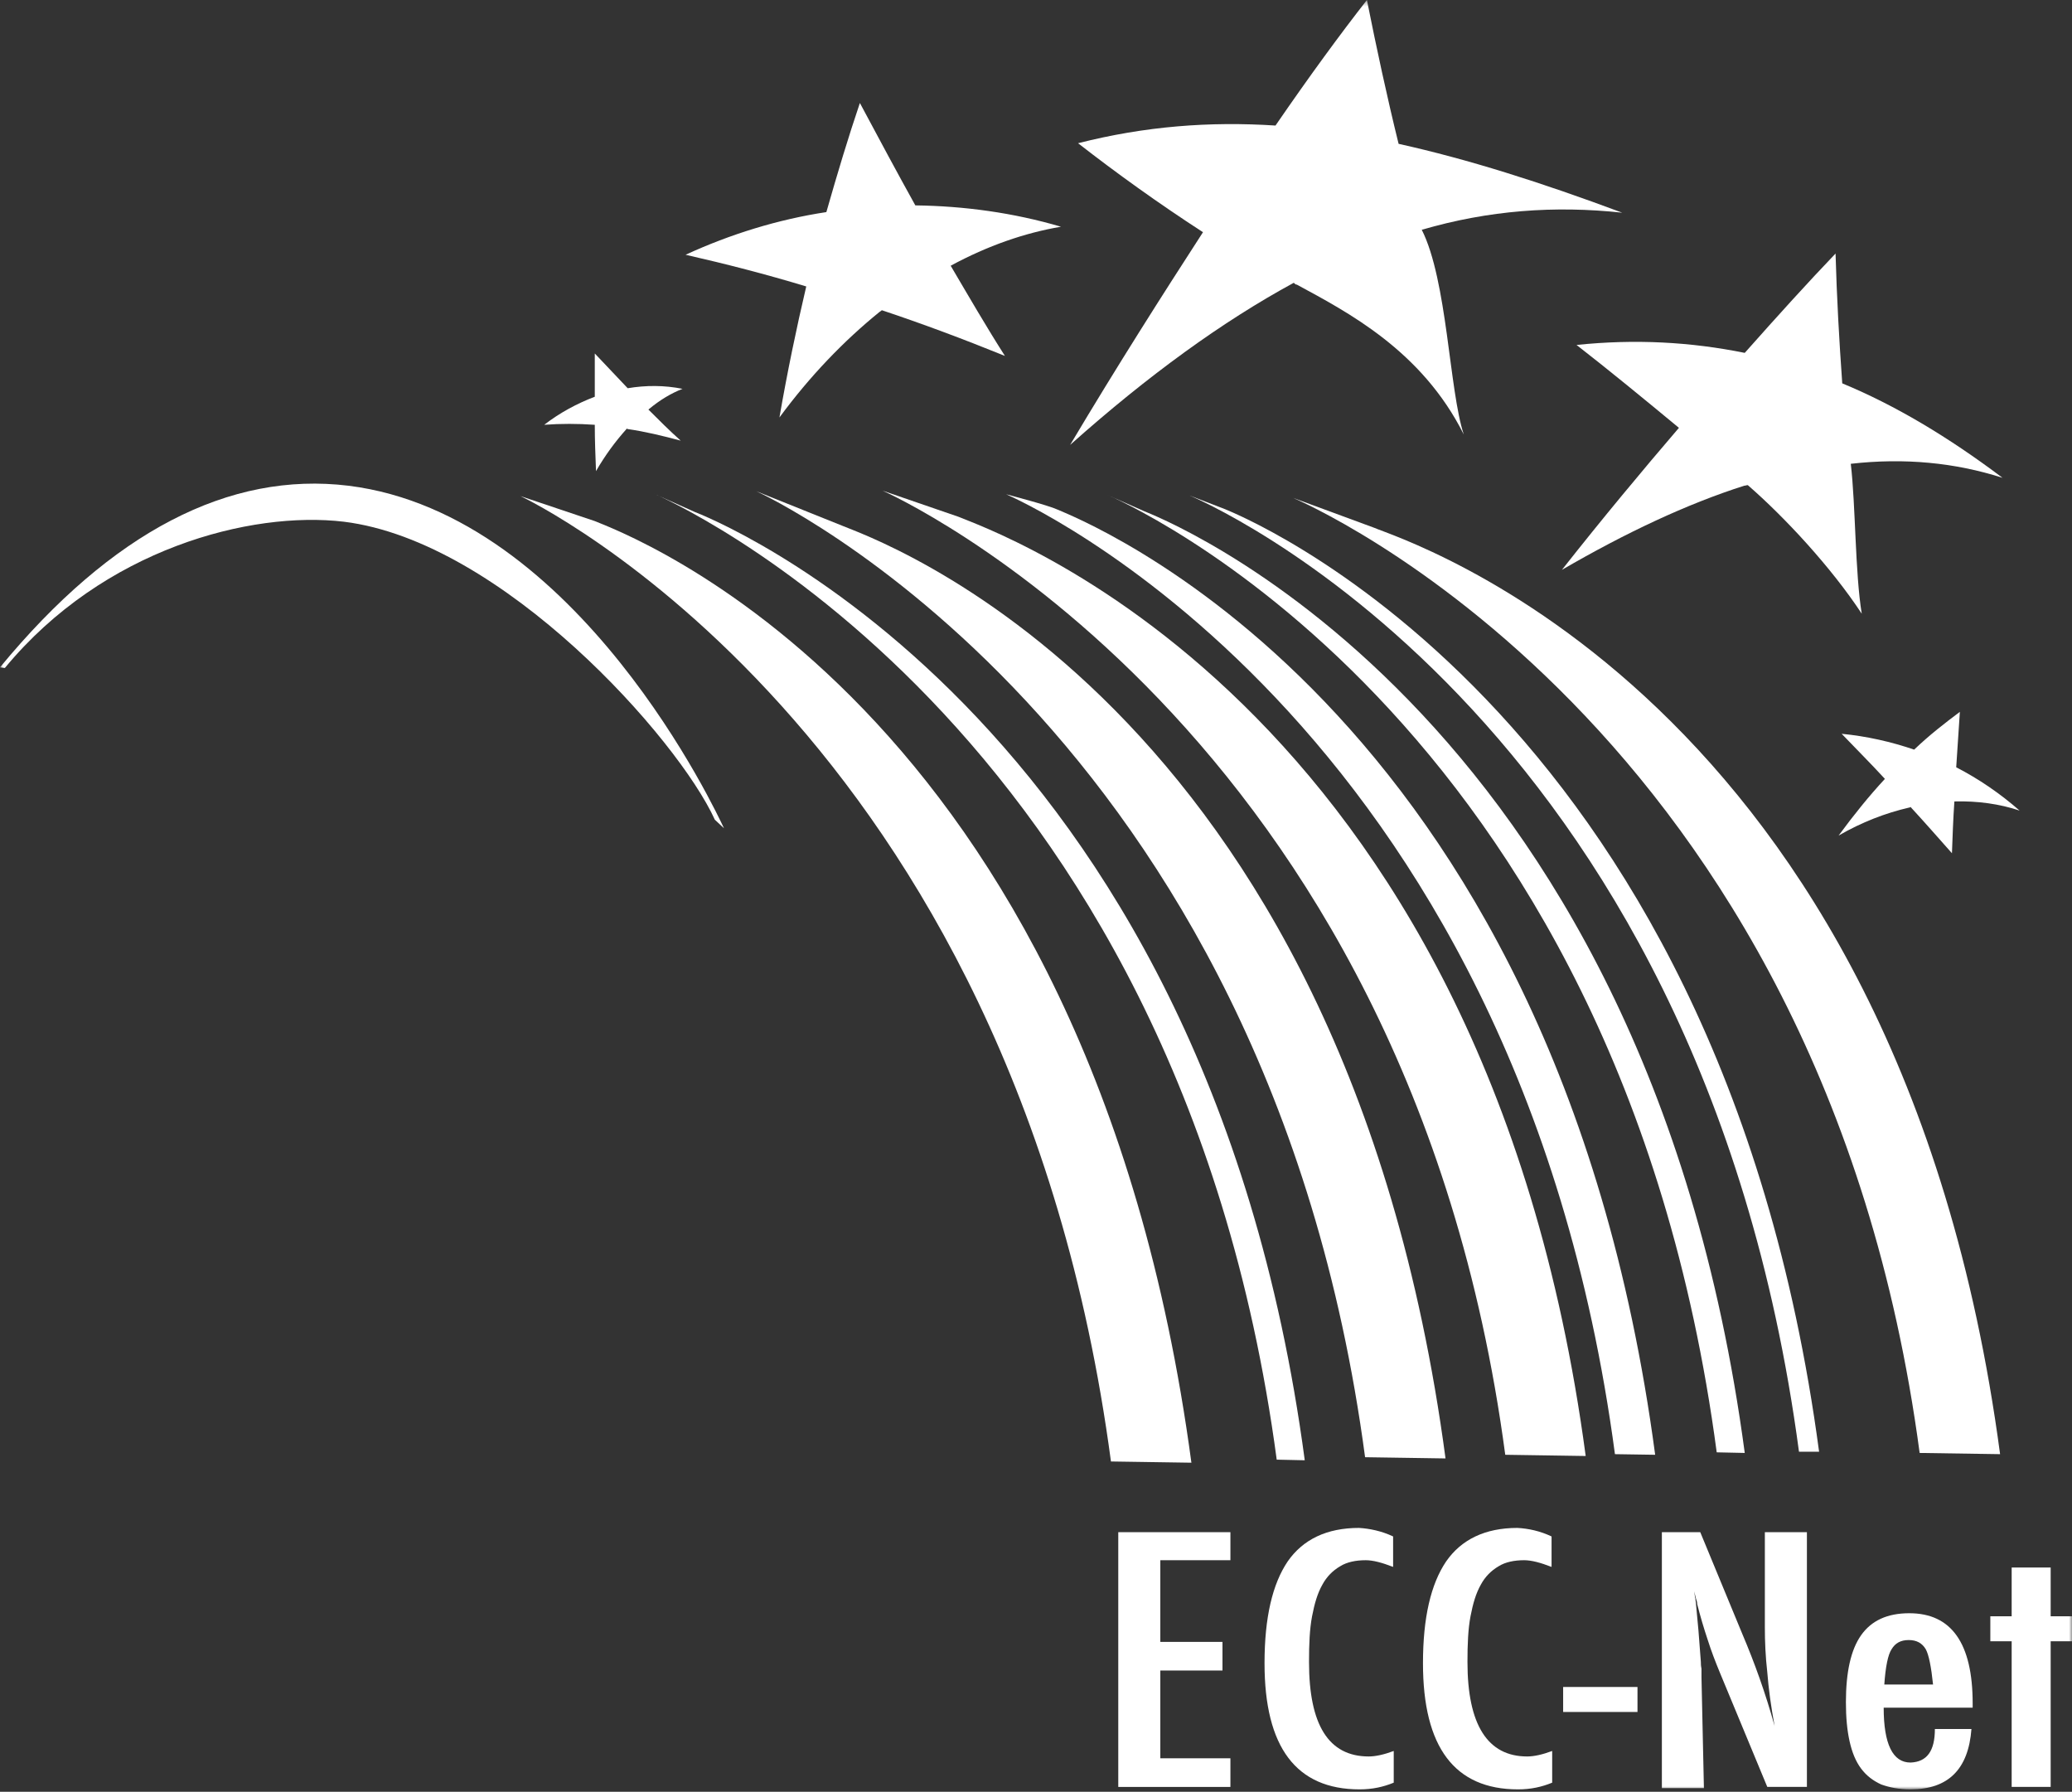 <?xml version="1.0" encoding="UTF-8"?>
<svg width="340px" height="294px" viewBox="0 0 340 294" version="1.1" xmlns="http://www.w3.org/2000/svg" xmlns:xlink="http://www.w3.org/1999/xlink">
    <rect x="0" y="0" width="340" height="294" fill="#333333" stroke="none"/>
    <!-- Generator: Sketch 57.1 (83088) - https://sketch.com -->
    <title>Group 26</title>
    <desc>Created with Sketch.</desc>
    <defs>
        <polygon id="path-1" points="0 294 340 294 340 0.4 0 0.4"></polygon>
    </defs>
    <g id="Page-1" stroke="none" stroke-width="1" fill="none" fill-rule="evenodd">
        <g id="Group-26" transform="translate(0, -1)">
            <polygon id="Fill-1" fill="#FFFFFF" points="183.5 252.401 183.5 294.201 201.901 294.201 201.901 289.5 190.4 289.5 190.4 275.1 200.599 275.1 200.599 270.401 190.4 270.401 190.4 257 201.901 257 201.901 252.401"></polygon>
            <g id="Group-25" transform="translate(0, 0.6)">
                <path d="M228.6,252.5 L228.6,257.5 C226.8,256.801 225.3,256.4 224.1,256.4 C222.5,256.4 221,256.7 219.901,257.4 C218.701,258.101 217.701,259.101 217,260.4 C216.201,261.801 215.701,263.5 215.3,265.601 C214.901,267.7 214.8,270.2 214.8,273.101 C214.8,283.4 218,288.601 224.6,288.601 C225.701,288.601 227.1,288.301 228.701,287.7 L228.701,292.9 C227,293.601 225.201,294 223.1,294 C212.701,294 207.5,287.101 207.5,273.301 C207.5,265.801 208.8,260.301 211.3,256.601 C213.8,253 217.701,251.101 223,251.101 C224.701,251.2 226.701,251.601 228.6,252.5" id="Fill-2" fill="#FFFFFF"></path>
                <path d="M254.6,252.5 L254.6,257.5 C252.8,256.801 251.3,256.4 250.1,256.4 C248.5,256.4 247,256.7 245.901,257.4 C244.701,258.101 243.701,259.101 243,260.4 C242.201,261.801 241.701,263.5 241.3,265.601 C240.901,267.7 240.8,270.2 240.8,273.101 C240.8,283.4 244.1,288.601 250.6,288.601 C251.701,288.601 253.1,288.301 254.701,287.7 L254.701,292.9 C253,293.601 251.201,294 249.1,294 C238.701,294 233.5,287.101 233.5,273.301 C233.5,265.801 234.8,260.301 237.3,256.601 C239.8,253 243.701,251.101 249,251.101 C250.8,251.2 252.701,251.601 254.6,252.5" id="Fill-4" fill="#FFFFFF"></path>
                <mask id="mask-2" fill="white">
                    <use xlink:href="#path-1"></use>
                </mask>
                <g id="Clip-7"></g>
                <polygon id="Fill-6" fill="#FFFFFF" mask="url(#mask-2)" points="256.5 281.301 268.7 281.301 268.7 277.2 256.5 277.2"></polygon>
                <path d="M272.6,251.8 L279,251.8 L285.901,268.499 C287.901,273.199 289.701,278.199 291.201,283.6 C290.6,280.4 290.201,277.4 290,274.8 C289.701,272.199 289.6,269.699 289.6,267.4 L289.6,251.8 L296.5,251.8 L296.5,293.6 L290,293.6 L282.201,274.8 C281.5,273.1 280.8,271.3 280.201,269.4 C279.6,267.6 279,265.6 278.5,263.6 C278.5,263.3 278.401,262.999 278.3,262.699 C278.201,262.3 278.1,261.9 278,261.499 C278.1,261.999 278.1,262.4 278.201,262.699 C278.201,262.999 278.3,263.3 278.3,263.6 L278.701,267.9 L279.1,273.1 C279.1,273.4 279.1,273.699 279.201,274.199 L279.201,275.6 L279.6,293.8 L272.701,293.8 L272.701,251.8 L272.6,251.8 Z" id="Fill-8" fill="#FFFFFF" mask="url(#mask-2)"></path>
                <path d="M317.2,276.8 C316.9,273.9 316.5,271.9 316,270.999 C315.4,269.999 314.5,269.499 313.2,269.499 C311.9,269.499 311,269.999 310.4,270.999 C309.8,271.9 309.4,273.9 309.2,276.8 L317.2,276.8 Z M317.5,284.1 L323.5,284.1 C323,290.699 319.7,293.999 313.5,293.999 C311.599,293.999 310.099,293.699 308.7,293.199 C307.4,292.6 306.3,291.8 305.4,290.6 C304.5,289.4 303.9,287.9 303.5,286.1 C303.099,284.3 302.9,282.199 302.9,279.699 C302.9,274.8 303.7,271.1 305.4,268.699 C307.099,266.3 309.7,265.1 313.3,265.1 C320.2,265.1 323.7,269.999 323.7,279.9 L323.7,280.6 L309.099,280.6 C309.099,286.6 310.599,289.6 313.5,289.6 C316.2,289.499 317.5,287.699 317.5,284.1 L317.5,284.1 Z" id="Fill-9" fill="#FFFFFF" mask="url(#mask-2)"></path>
                <polygon id="Fill-10" fill="#FFFFFF" mask="url(#mask-2)" points="330.1 257.6 336.5 257.6 336.5 265.6 340 265.6 340 269.7 336.5 269.7 336.5 293.6 330.1 293.6 330.1 269.7 326.6 269.7 326.6 265.6 330.1 265.6"></polygon>
                <path d="M181.7,81.6 C182.599,82 265.5,116.9 281.7,238.7 L286.3,238.8 C269.8,115.2 188.7,84.7 187.8,84.3 L181.7,81.6 Z" id="Fill-11" fill="#FFFFFF" mask="url(#mask-2)"></path>
                <path d="M165.1,81.5 C166,81.9 248.8,117.6 265,239 L271.6,239.1 C255.1,115.1 176.1,85.2 173.5,84 C172,83.3 165.1,81.5 165.1,81.5" id="Fill-12" fill="#FFFFFF" mask="url(#mask-2)"></path>
                <path d="M85.4,81.8 C86.3,82.2 166.3,120.2 182.3,240.2 L195.5,240.4 C178.7,115.2 101.6,87.6 97.6,85.9 L85.4,81.8 Z" id="Fill-13" fill="#FFFFFF" mask="url(#mask-2)"></path>
                <path d="M107.3,81.4 C108.2,81.8 193.2,118.1 209.5,239.9 L214.1,240 C197.6,116.3 115,84.8 114,84.4 L107.3,81.4 Z" id="Fill-14" fill="#FFFFFF" mask="url(#mask-2)"></path>
                <path d="M144.8,80.9 C145.7,81.3 231,119.2 247,239.1 L260.2,239.3 C243.5,114.2 161.3,87 157.3,85.2 L144.8,80.9 Z" id="Fill-15" fill="#FFFFFF" mask="url(#mask-2)"></path>
                <path d="M124.1,81 C125,81.4 208,119.6 224,239.5 L237.2,239.7 C220.5,114.6 142.2,88.4 138.3,86.7 L124.1,81 Z" id="Fill-16" fill="#FFFFFF" mask="url(#mask-2)"></path>
                <path d="M212.2,82.1 C213.099,82.5 299,118.8 315,238.8 L328.2,238.999 C311.5,113.8 229.5,88.8 225.5,87 L212.2,82.1 Z" id="Fill-17" fill="#FFFFFF" mask="url(#mask-2)"></path>
                <path d="M195.2,81.7 C196.099,82.1 278.9,116.5 295.2,238.6 L298.5,238.6 C282,115.2 201.8,84.3 200.9,83.9 L195.2,81.7 Z" id="Fill-18" fill="#FFFFFF" mask="url(#mask-2)"></path>
                <path d="M0,109.9 L0.8,110 C17,90.4 41.2,84.2 56.4,86 C82.5,89.2 111.3,121.7 117.3,134.9 L118.8,136.3 C117.8,134.2 95,84.8 57.2,80.1 C37.6,77.7 18.3,87.7 0,109.9" id="Fill-19" fill="#FFFFFF" mask="url(#mask-2)"></path>
                <path d="M212.8,47.1 C221.1,51.6 233.3,57.9 240.2,71.7 C237.8,64.5 237.5,46.4 233.3,38.1 C244.3,34.9 255.1,34.1 266.2,35.3 C252.8,30.3 240.8,26.5 229.5,24 C227.6,16.3 225.901,8.4 224.3,0.4 C220,5.9 215,12.7 209.3,21 C198.5,20.3 187.901,21.1 176.901,23.9 C183.2,28.8 190,33.7 197.401,38.5 C190.8,48.7 183.401,60.3 175.6,73.4 C188.5,61.9 200.7,53.1 212.3,46.8 C212.5,47 212.6,47.1 212.8,47.1" id="Fill-20" fill="#FFFFFF" mask="url(#mask-2)"></path>
                <path d="M286.2,80.1 C276.8,83.1 266.8,87.8 256.3,93.9 C263,85.4 269.5,77.6 275.5,70.6 C269.7,65.8 264.099,61.2 258.7,57 C268.3,56 277.4,56.5 286.3,58.3 C291.8,52.1 296.7,46.7 301.2,42 C301.4,49.2 301.8,56.3 302.3,63.3 C311,66.9 319.7,72.1 328.599,78.8 C320.8,76.3 312.5,75.5 303.7,76.5 C304.5,83.3 304.4,94.4 305.5,101.1 C300.5,93.5 292.9,85.3 286.8,80 C286.599,80 286.4,80.1 286.2,80.1" id="Fill-21" fill="#FFFFFF" mask="url(#mask-2)"></path>
                <path d="M313.3,132.9 C309.401,133.8 305.5,135.3 301.7,137.5 C304.2,134.1 306.7,131 309.3,128.2 C307,125.7 304.6,123.3 302.2,120.8 C306.3,121.2 310.3,122.1 314.1,123.4 C316.6,121 319.2,119 321.6,117.2 C321.401,120.3 321.2,123.4 321,126.3 C324.7,128.2 328.2,130.6 331.401,133.4 C328.1,132.3 324.5,131.8 320.7,131.9 C320.5,134.8 320.401,137.6 320.3,140.4 C318,137.8 315.8,135.3 313.5,132.8 C313.401,132.9 313.401,132.9 313.3,132.9" id="Fill-22" fill="#FFFFFF" mask="url(#mask-2)"></path>
                <path d="M102.8,70.8 C101,72.8 99.3,75.1 97.8,77.7 C97.7,75.1 97.6,72.6 97.6,70.1 C94.8,69.9 92,69.9 89.3,70.1 C91.9,68.1 94.7,66.6 97.6,65.5 L97.6,58.4 C99.5,60.4 101.3,62.3 103,64.1 C106,63.6 109,63.6 112,64.2 C110.2,64.9 108.3,66 106.4,67.6 C108.2,69.4 109.9,71.1 111.7,72.7 C108.7,71.9 105.8,71.2 103,70.8 C102.8,70.7 102.8,70.7 102.8,70.8" id="Fill-23" fill="#FFFFFF" mask="url(#mask-2)"></path>
                <path d="M144.3,51.6 C138.5,56.3 132.9,62.1 127.9,68.9 C129.2,61.4 130.7,54.2 132.3,47.4 C125.7,45.4 119.1,43.7 112.5,42.2 C119.9,38.8 127.7,36.4 135.6,35.2 C137.4,28.9 139.2,22.9 141.1,17.3 C144.2,23.1 147.2,28.7 150.2,34.1 C158.2,34.2 166.3,35.3 174.1,37.6 C168.2,38.6 162.1,40.7 156,44 C159,49.1 161.9,54.1 164.9,58.8 C158,56 151.3,53.5 144.7,51.3 C144.5,51.5 144.4,51.5 144.3,51.6" id="Fill-24" fill="#FFFFFF" mask="url(#mask-2)"></path>
            </g>
        </g>
    </g>
</svg>